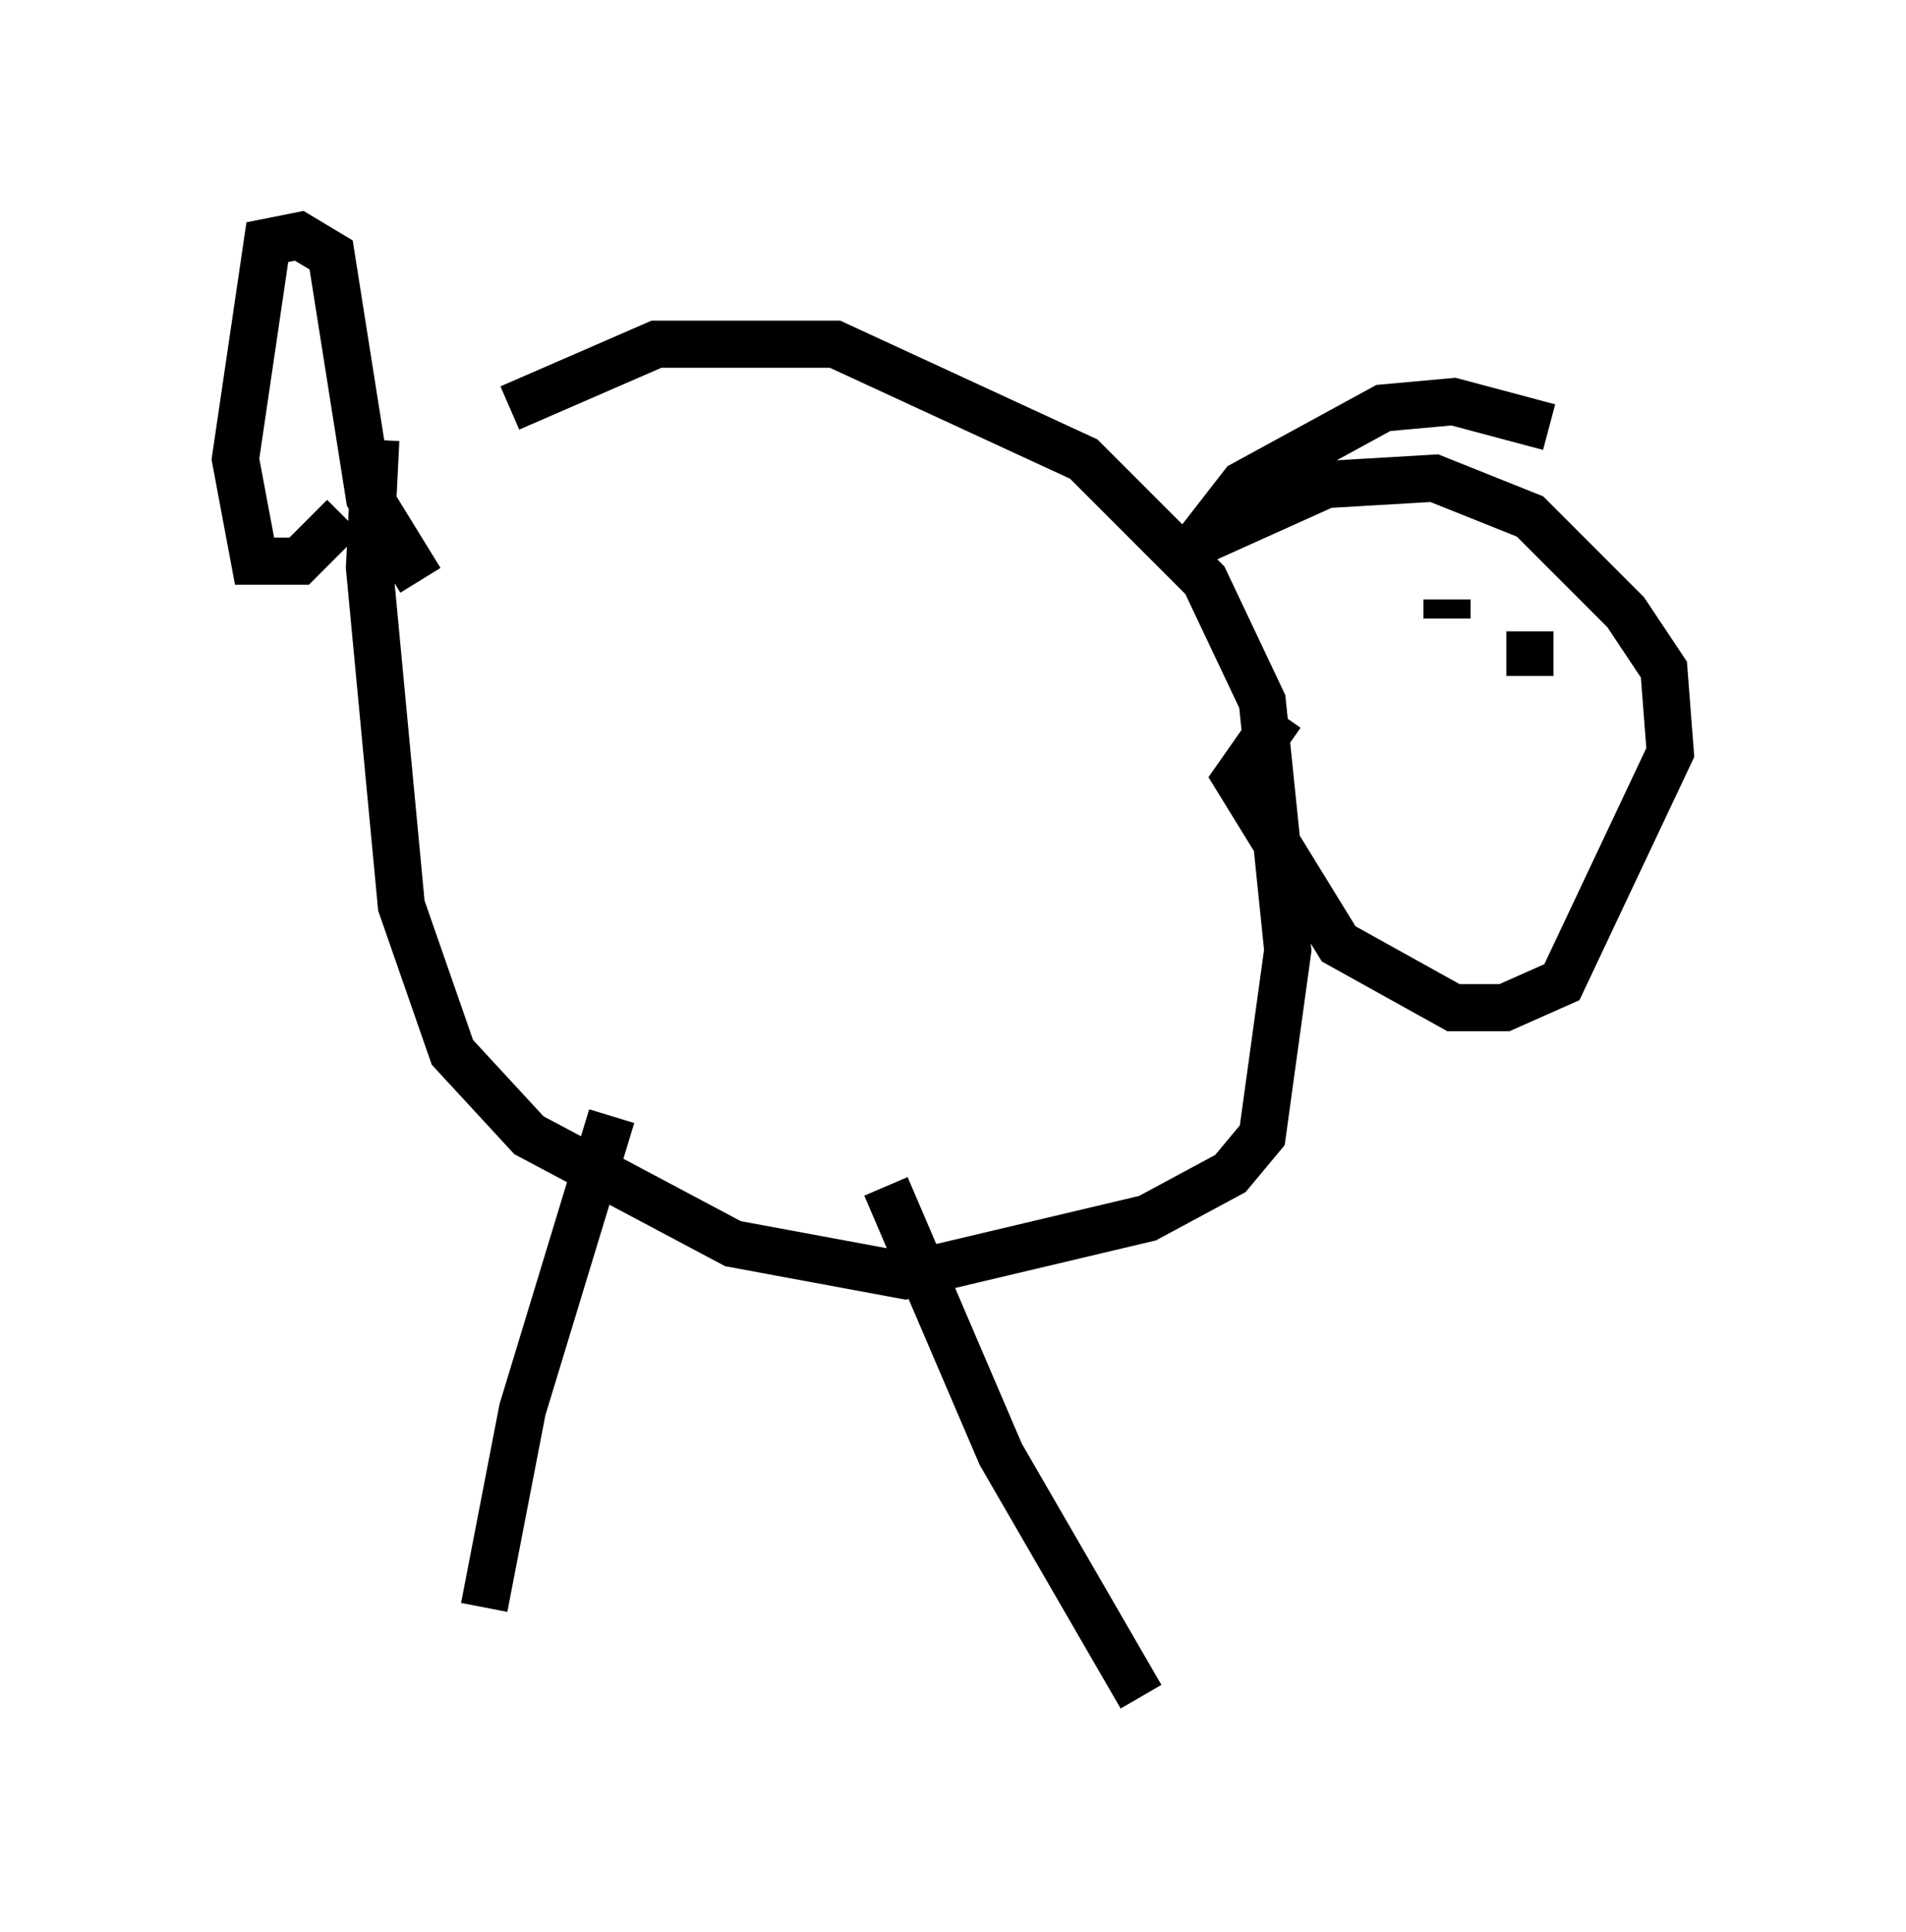 <?xml version="1.0" encoding="utf-8" ?>
<svg baseProfile="full" height="40.987" version="1.1" width="40.446" xmlns="http://www.w3.org/2000/svg" xmlns:ev="http://www.w3.org/2001/xml-events" xmlns:xlink="http://www.w3.org/1999/xlink"><defs /><rect fill="white" height="40.987" width="40.446" x="0" y="0" /><path d="M6.218, 11.766 m4.601, -3.112 l3.112, -1.353 3.789, 0.0 l5.277, 2.436 2.571, 2.571 l1.218, 2.571 0.541, 5.277 l-0.541, 3.924 -0.677, 0.812 l-1.759, 0.947 -5.142, 1.218 l-3.654, -0.677 -4.33, -2.3 l-1.624, -1.759 -1.083, -3.112 l-0.677, -7.172 0.135, -2.706 m24.898, -0.271 l-2.03, -0.541 -1.488, 0.135 l-2.977, 1.624 -0.947, 1.218 l2.706, -1.218 2.3, -0.135 l2.03, 0.812 2.03, 2.03 l0.812, 1.218 0.135, 1.759 l-2.3, 4.871 -1.218, 0.541 l-1.083, 0.0 -2.436, -1.353 l-2.165, -3.518 0.947, -1.353 m-14.208, 8.525 l-1.894, 6.225 -0.812, 4.195 m8.525, -8.931 l2.436, 5.683 2.977, 5.142 m-15.291, -23.68 l-1.083, -1.759 -0.812, -5.142 l-0.677, -0.406 -0.677, 0.135 l-0.677, 4.601 0.406, 2.165 l0.947, 0.0 0.947, -0.947 m22.463, 2.706 l0.0, 0.0 m2.706, -0.271 l0.0, 0.947 m-1.759, -1.624 l0.0, 0.406 " fill="none" stroke="black" stroke-width="1" /></svg>